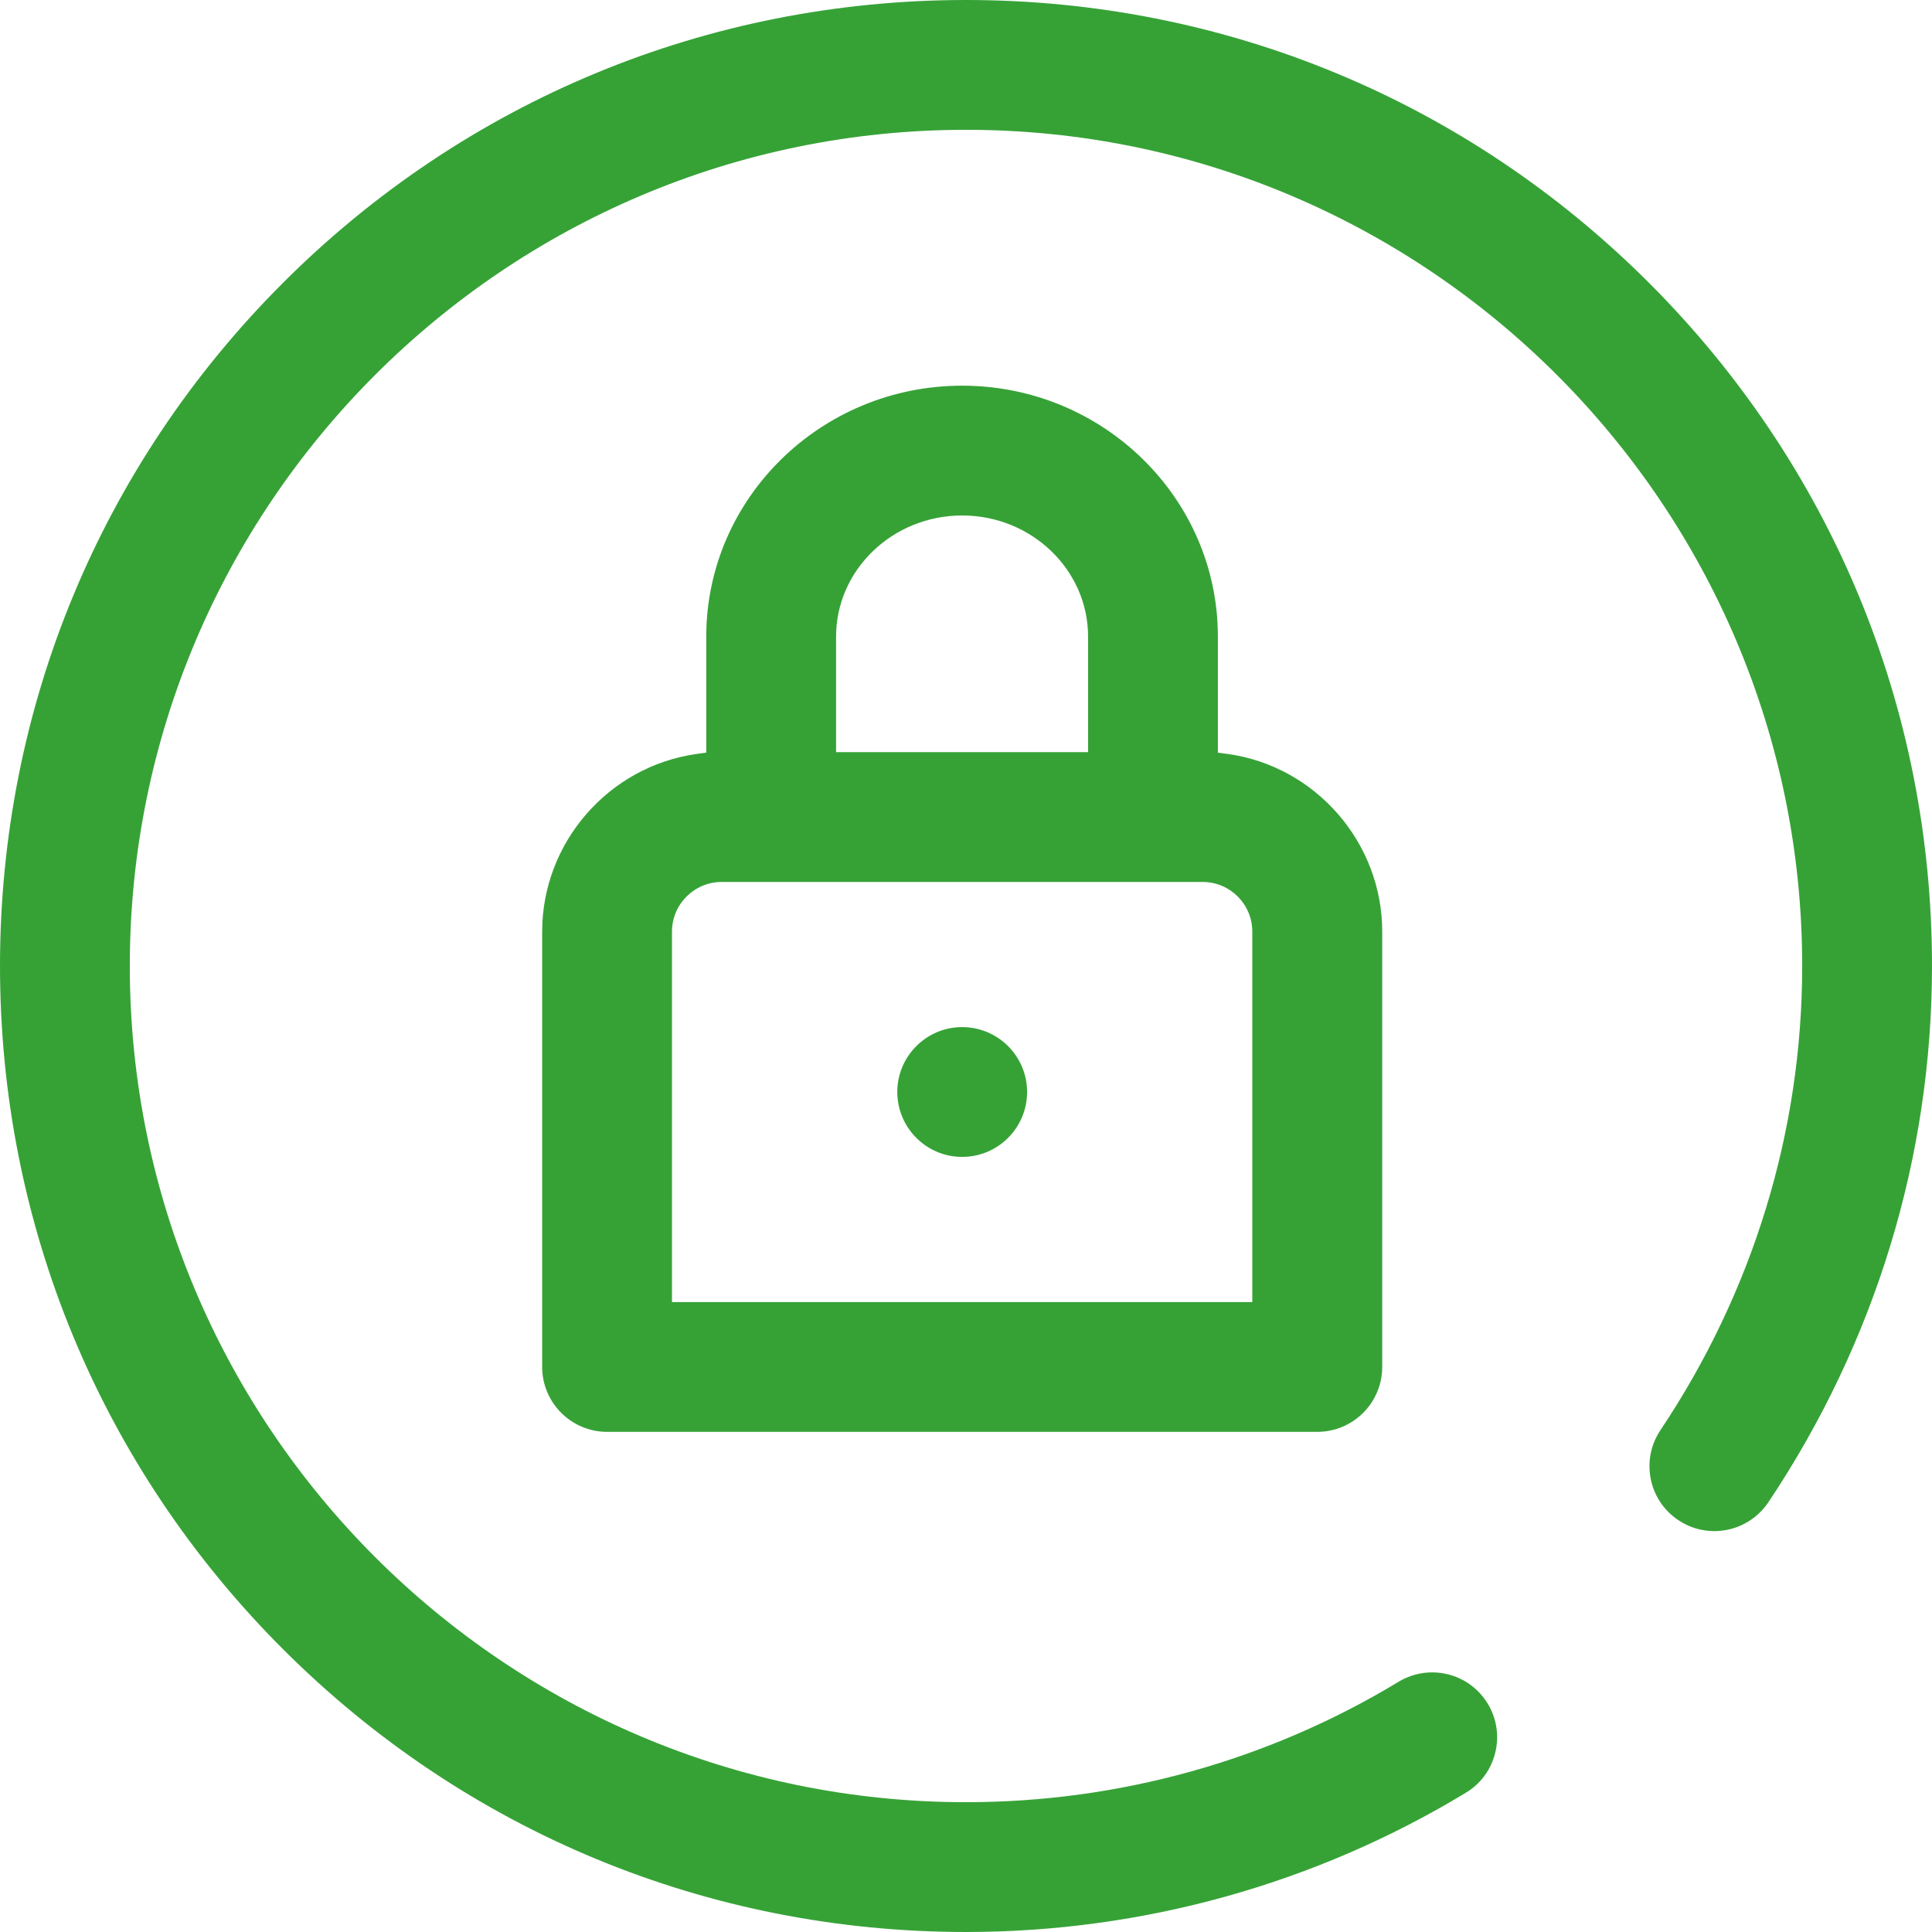 <svg width="16" height="16" viewBox="0 0 16 16" fill="none" xmlns="http://www.w3.org/2000/svg">
<path fill-rule="evenodd" clip-rule="evenodd" d="M2.343 13.657C3.854 15.168 5.863 16 8 16C9.463 16 10.894 15.601 12.139 14.847C12.262 14.773 12.349 14.655 12.383 14.515C12.417 14.376 12.395 14.232 12.321 14.109C12.222 13.947 12.05 13.85 11.86 13.85C11.762 13.85 11.666 13.877 11.582 13.928C10.505 14.58 9.266 14.925 8 14.925C4.182 14.925 1.075 11.818 1.075 8C1.075 4.182 4.182 1.075 8 1.075C11.818 1.075 14.925 4.182 14.925 8C14.925 9.366 14.519 10.695 13.751 11.844C13.586 12.09 13.652 12.425 13.899 12.589C13.988 12.649 14.091 12.68 14.197 12.68C14.377 12.68 14.544 12.591 14.645 12.441C15.531 11.115 16 9.579 16 8C16 5.863 15.168 3.854 13.657 2.343C12.146 0.832 10.137 0 8 0C5.863 0 3.854 0.832 2.343 2.343C0.832 3.854 0 5.863 0 8C0 10.137 0.832 12.146 2.343 13.657ZM5.028 11.858C4.731 11.858 4.49 11.617 4.49 11.32V7.715C4.49 6.979 5.039 6.347 5.768 6.244L5.849 6.233V5.272C5.849 4.126 6.8 3.194 7.968 3.194C9.136 3.194 10.086 4.126 10.086 5.272V6.233L10.168 6.244C10.897 6.346 11.447 6.979 11.447 7.715V11.32C11.447 11.617 11.206 11.858 10.909 11.858H5.028ZM7.968 4.269C7.393 4.269 6.924 4.719 6.924 5.272V6.229H9.011V5.272C9.011 4.719 8.543 4.269 7.968 4.269ZM7.968 9.581C7.672 9.581 7.431 9.34 7.431 9.043C7.431 8.747 7.672 8.506 7.968 8.506C8.265 8.506 8.506 8.747 8.506 9.043C8.506 9.34 8.265 9.581 7.968 9.581ZM5.565 7.715C5.565 7.489 5.75 7.304 5.976 7.304H9.96C10.187 7.304 10.371 7.489 10.371 7.715V10.783H5.565V7.715Z" fill="#36A236"/>
</svg>
